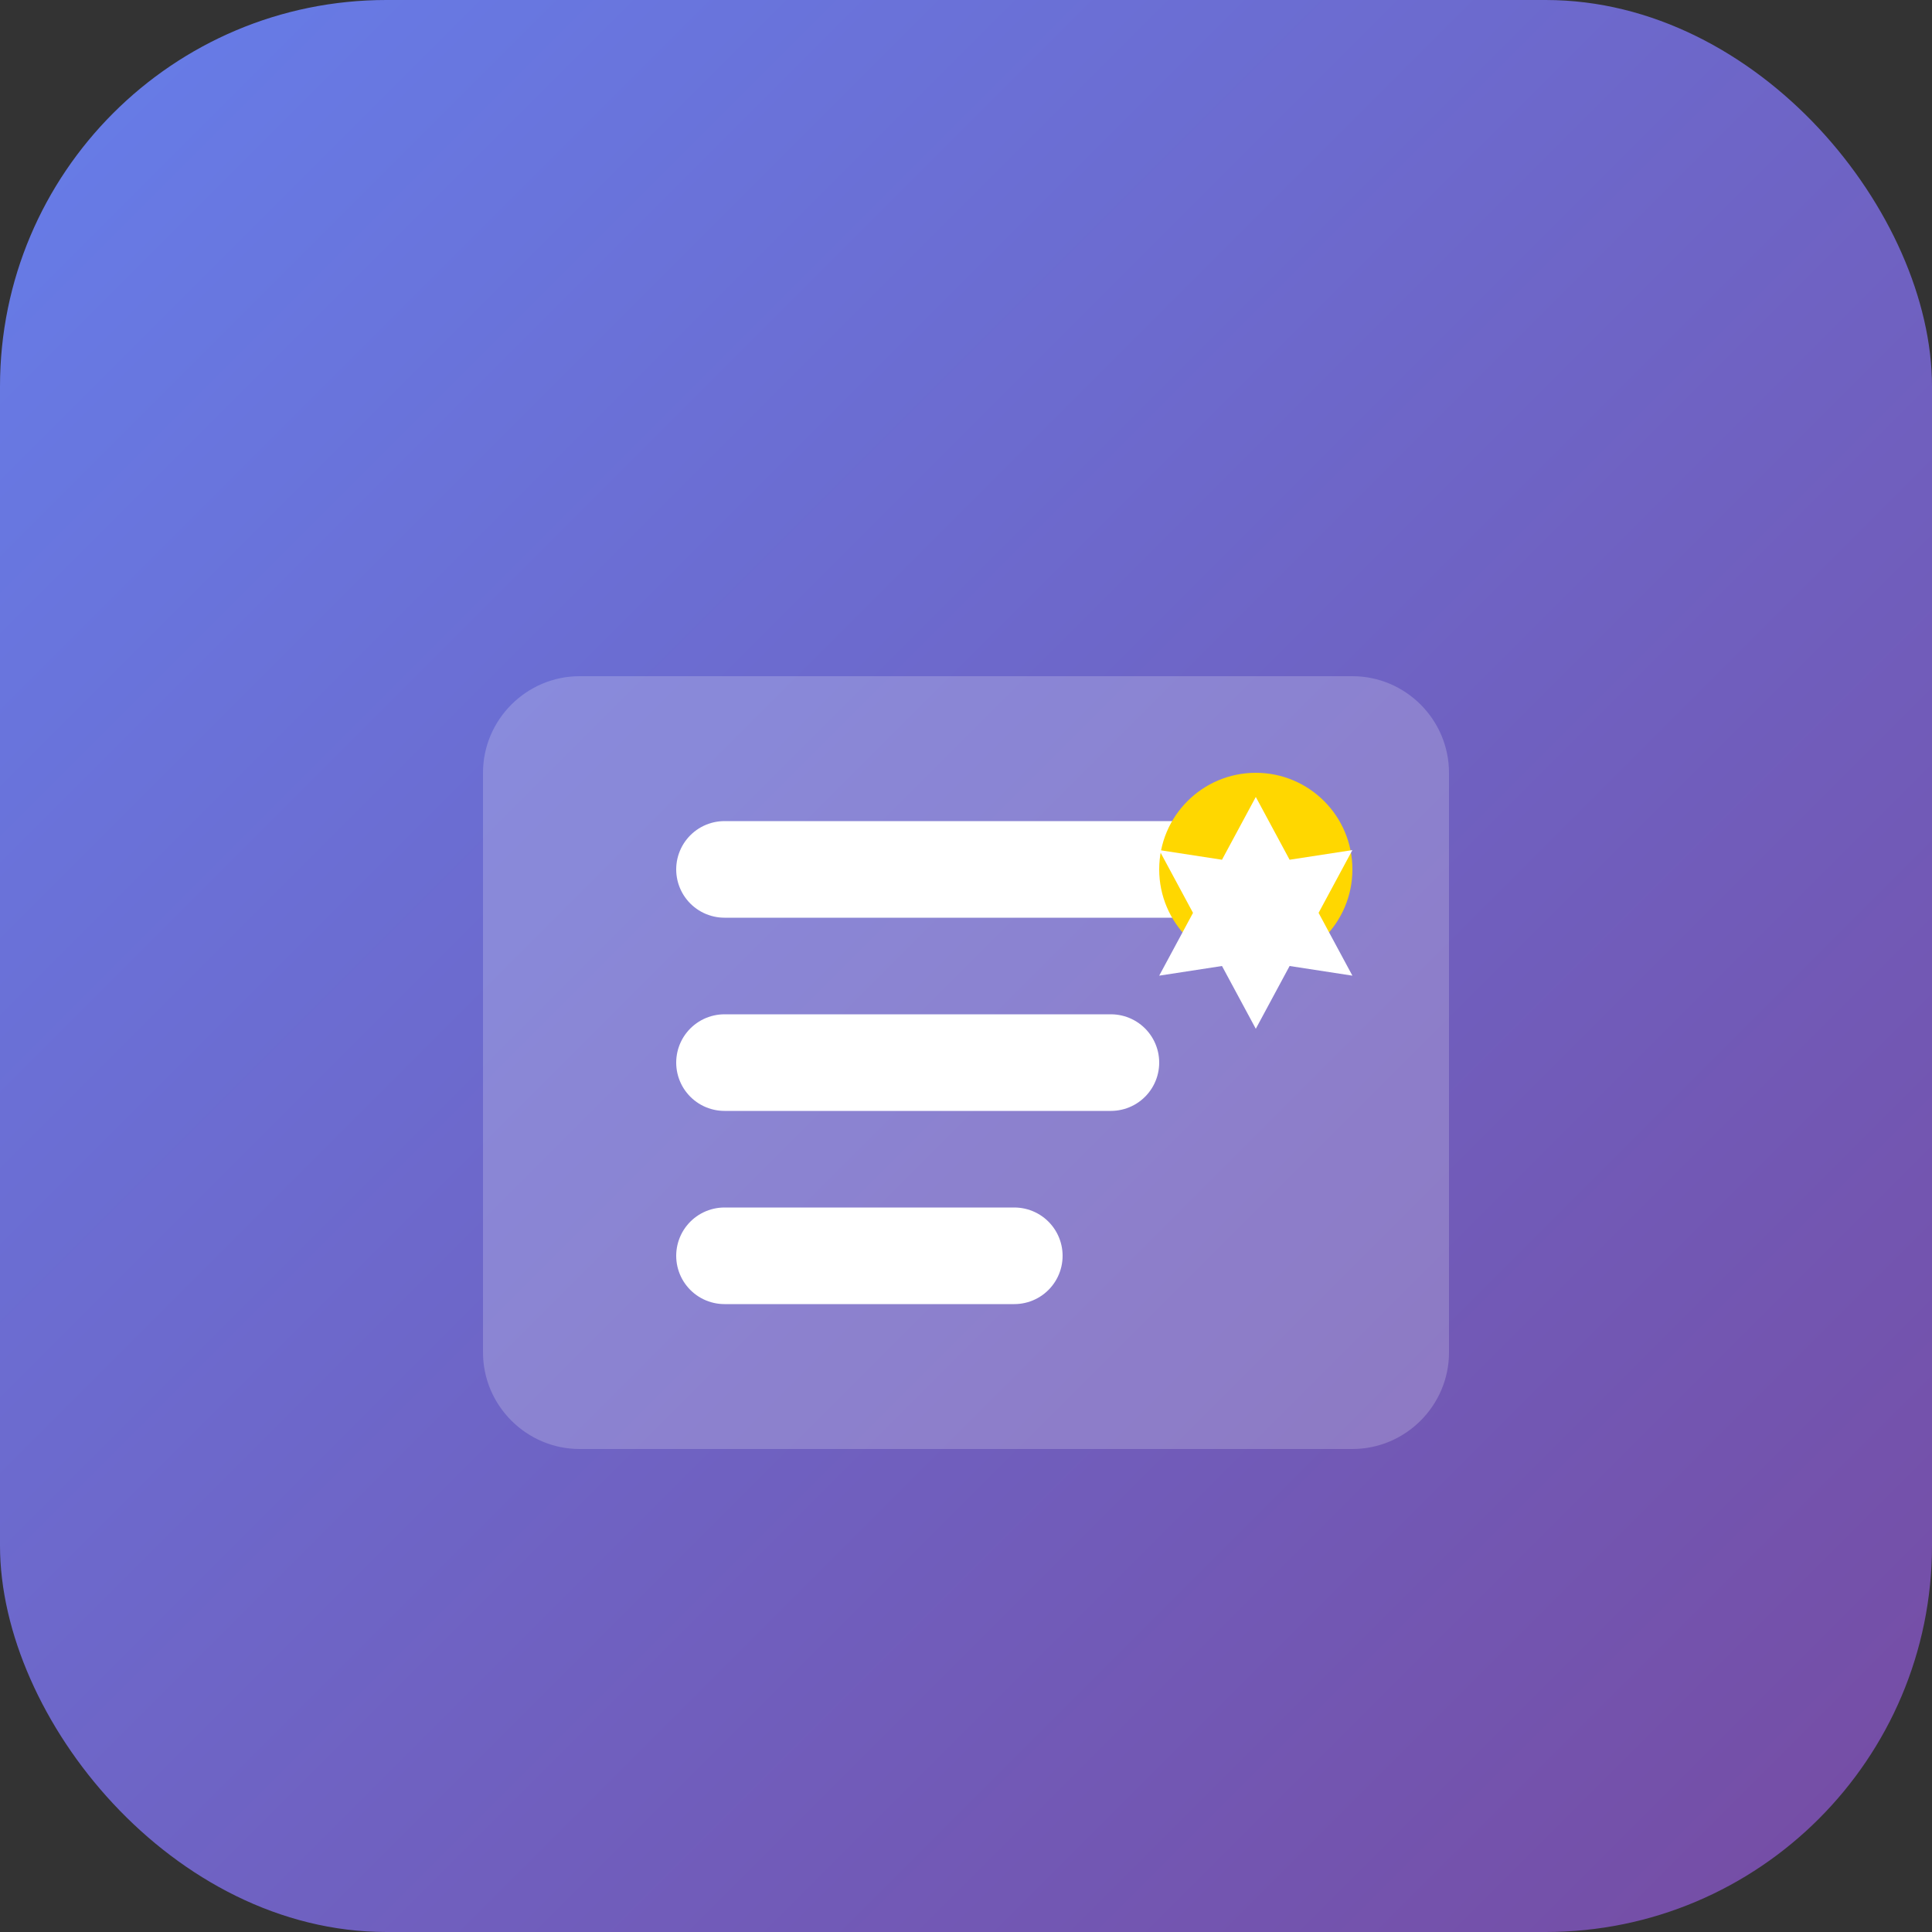 <svg width="40" height="40" viewBox="0 0 40 40" fill="none" xmlns="http://www.w3.org/2000/svg">
  <rect x="0" y="0" width="40" height="40" fill="#333333" stroke="none"/>
  <defs>
    <linearGradient id="grad1" x1="0%" y1="0%" x2="100%" y2="100%">
      <stop offset="0%" style="stop-color:#667eea;stop-opacity:1" />
      <stop offset="100%" style="stop-color:#764ba2;stop-opacity:1" />
    </linearGradient>
  </defs>
  <rect width="40" height="40" rx="8" fill="url(#grad1)"/>
  <path d="M12 14h16c1.1 0 2 .9 2 2v12c0 1.1-.9 2-2 2H12c-1.1 0-2-.9-2-2V16c0-1.1.9-2 2-2z" fill="white" fill-opacity="0.2"/>
  <path d="M15 18h10M15 22h8M15 26h6" stroke="white" stroke-width="2" stroke-linecap="round"/>
  <circle cx="26" cy="18" r="2" fill="#FFD700"/>
  <path d="M26 16.5L26.7 17.8L28 17.6L27.3 18.9L28 20.2L26.7 20L26 21.3L25.3 20L24 20.2L24.7 18.9L24 17.6L25.3 17.8L26 16.5Z" fill="white"/>
</svg>